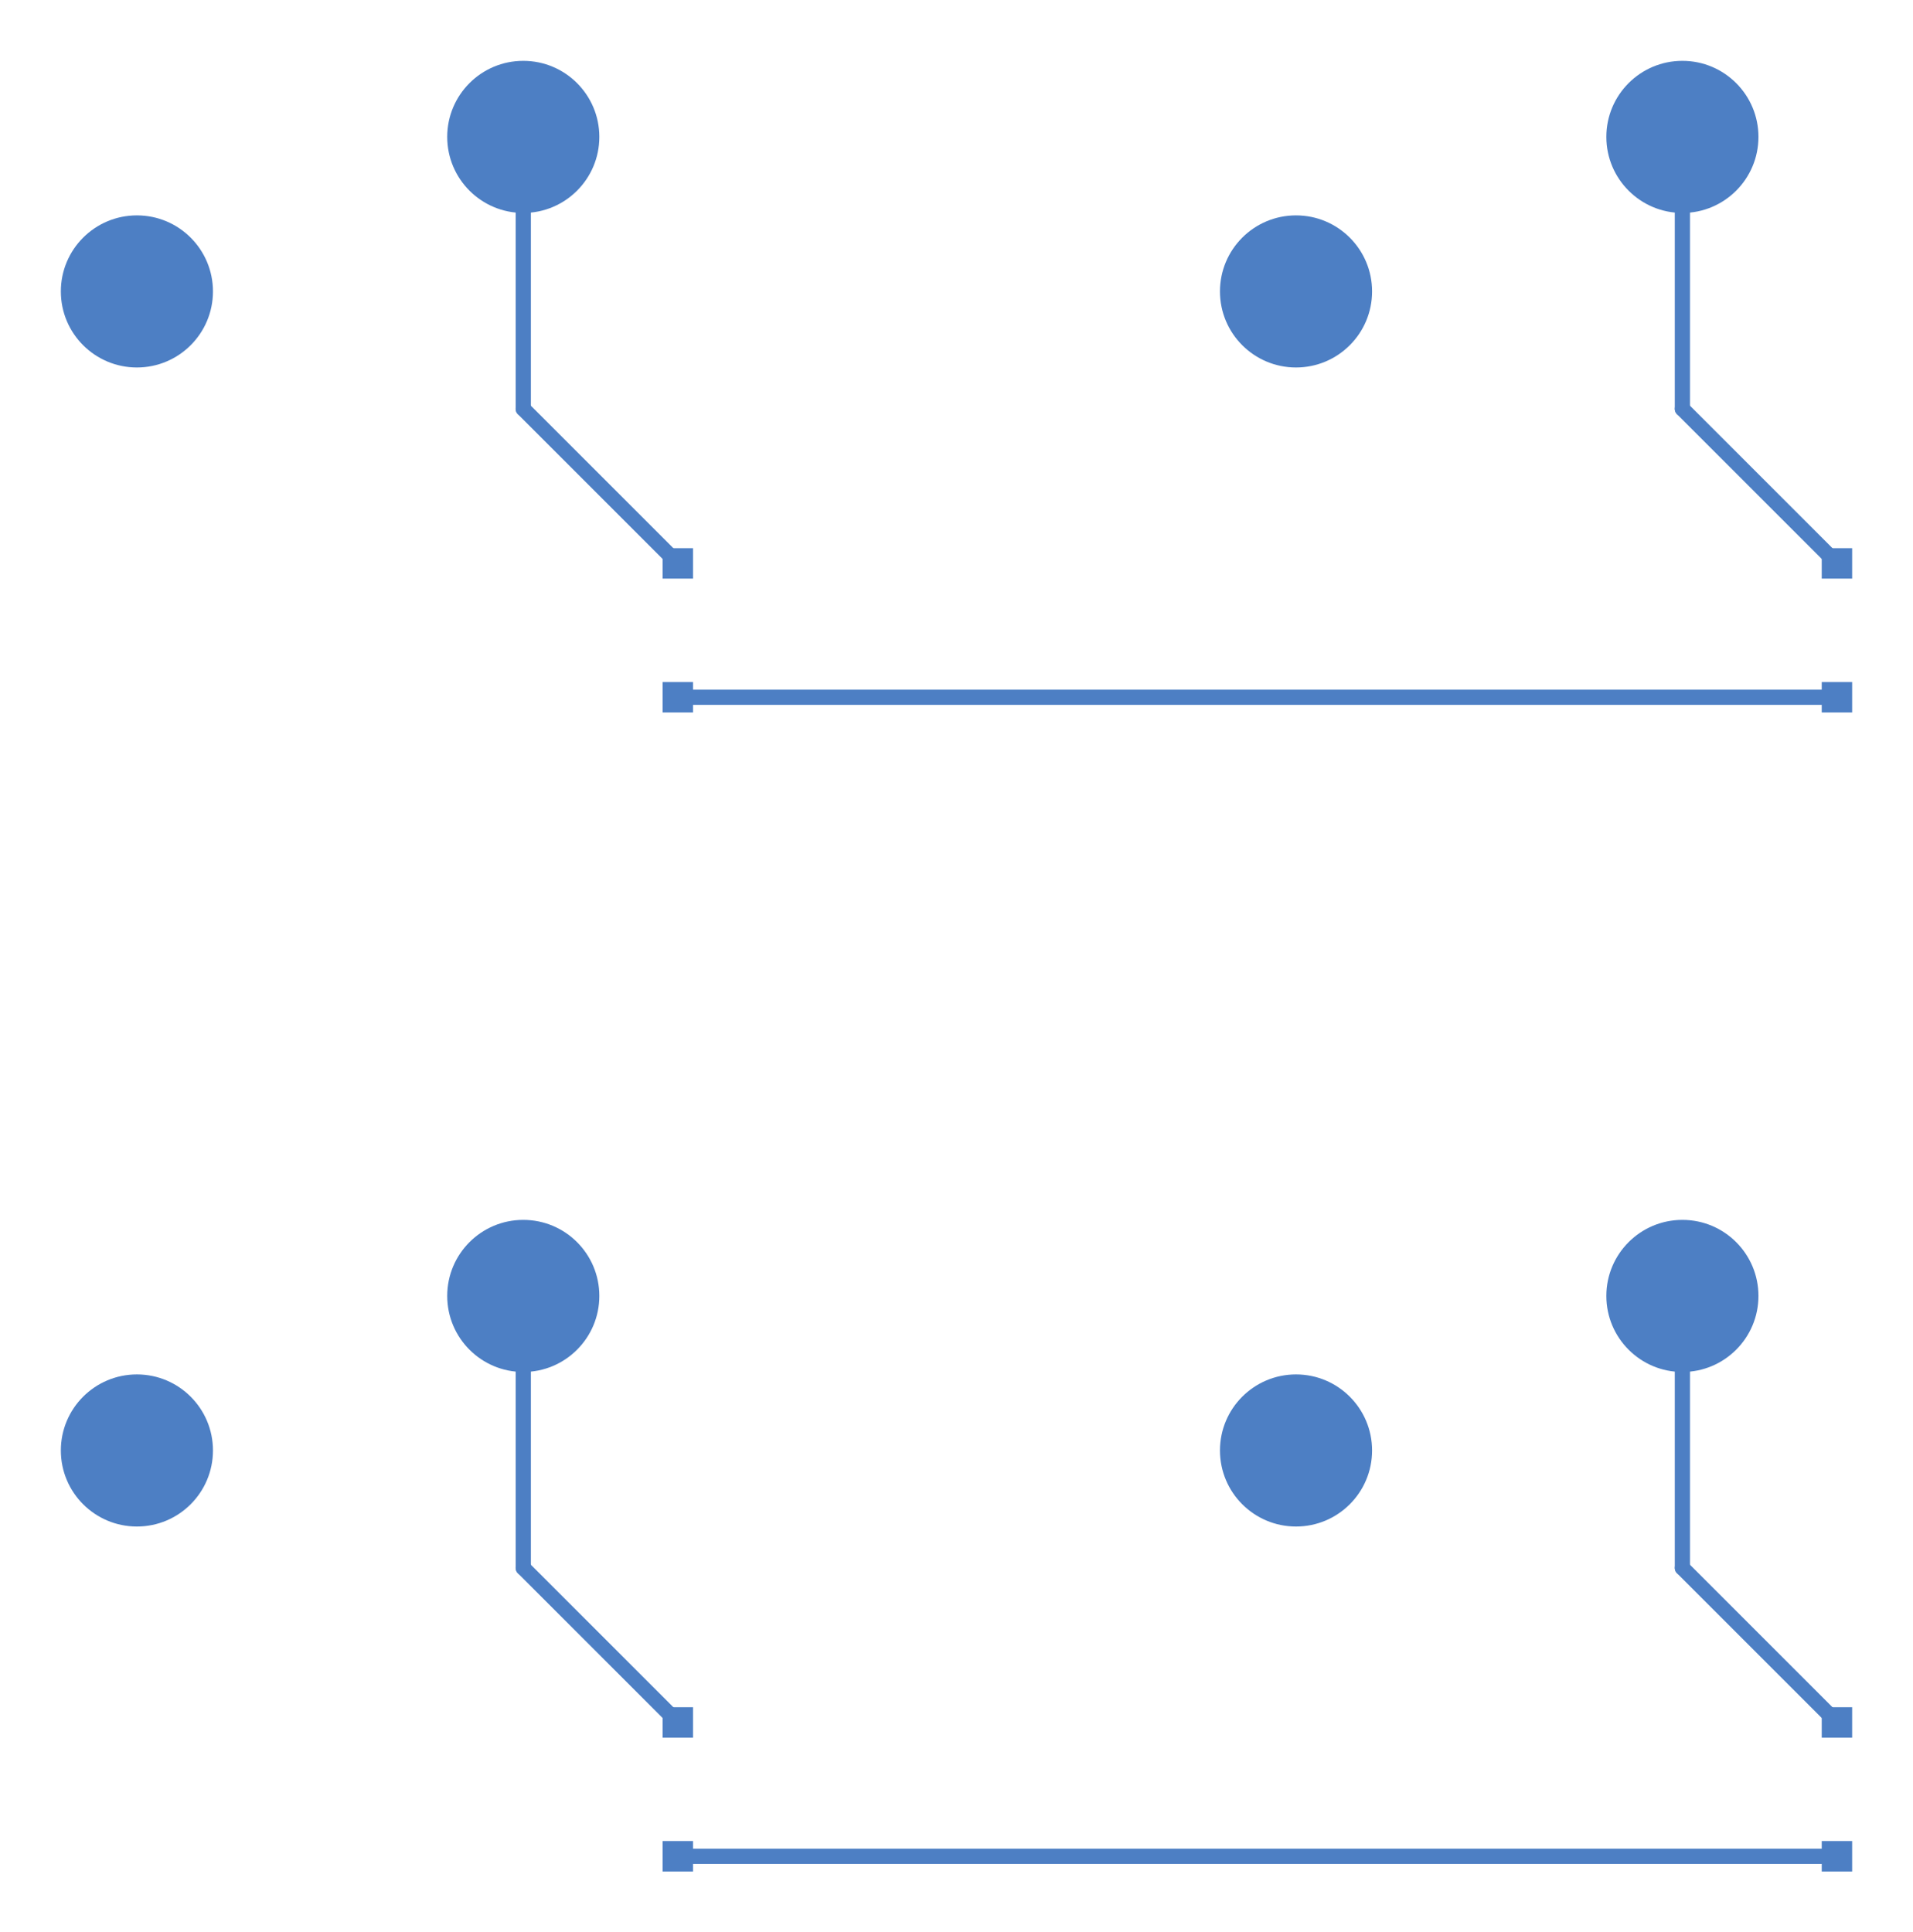 <svg:svg xmlns:svg="http://www.w3.org/2000/svg" version="1.1" width="31.44mm" height="31.76mm" viewBox="28.465 27.195 31.44 31.76">
<svg:title>SVG Image created as keyboard-before-B_Cu.svg date 2023/02/19 13:00:15 </svg:title>
  <svg:desc>Image generated by PCBNEW </svg:desc>
<svg:g style="fill:#000000; fill-opacity:0.0;  stroke:#000000; stroke-width:0.000; stroke-opacity:1;  stroke-linecap:round; stroke-linejoin:round;">
<svg:g style="fill:#4D7FC4; fill-opacity:1.000;  stroke:#4D7FC4; stroke-width:0.000; stroke-opacity:1;  stroke-linecap:round; stroke-linejoin:round;">
<svg:circle cx="30.715" cy="31.985" r="1.250" /> 
</svg:g>
<svg:g style="fill:#4D7FC4; fill-opacity:1.000;  stroke:#4D7FC4; stroke-width:0.000; stroke-opacity:1;  stroke-linecap:round; stroke-linejoin:round;">
<svg:circle cx="37.065" cy="29.445" r="1.250" /> 
</svg:g>
<svg:g style="fill:#4D7FC4; fill-opacity:1.000;  stroke:#4D7FC4; stroke-width:0.000; stroke-opacity:1;  stroke-linecap:round; stroke-linejoin:round;">
<svg:circle cx="49.765" cy="31.985" r="1.250" /> 
</svg:g>
<svg:g style="fill:#4D7FC4; fill-opacity:1.000;  stroke:#4D7FC4; stroke-width:0.000; stroke-opacity:1;  stroke-linecap:round; stroke-linejoin:round;">
<svg:circle cx="56.115" cy="29.445" r="1.250" /> 
</svg:g>
<svg:g style="fill:#4D7FC4; fill-opacity:1.000;  stroke:#4D7FC4; stroke-width:0.000; stroke-opacity:1;  stroke-linecap:round; stroke-linejoin:round;">
<svg:circle cx="30.715" cy="51.035" r="1.250" /> 
</svg:g>
<svg:g style="fill:#4D7FC4; fill-opacity:1.000;  stroke:#4D7FC4; stroke-width:0.000; stroke-opacity:1;  stroke-linecap:round; stroke-linejoin:round;">
<svg:circle cx="37.065" cy="48.495" r="1.250" /> 
</svg:g>
<svg:g style="fill:#4D7FC4; fill-opacity:1.000;  stroke:#4D7FC4; stroke-width:0.000; stroke-opacity:1;  stroke-linecap:round; stroke-linejoin:round;">
<svg:circle cx="49.765" cy="51.035" r="1.250" /> 
</svg:g>
<svg:g style="fill:#4D7FC4; fill-opacity:1.000;  stroke:#4D7FC4; stroke-width:0.000; stroke-opacity:1;  stroke-linecap:round; stroke-linejoin:round;">
<svg:circle cx="56.115" cy="48.495" r="1.250" /> 
</svg:g>
<svg:g style="fill:#4D7FC4; fill-opacity:1.000;  stroke:#4D7FC4; stroke-width:0.000; stroke-opacity:1;  stroke-linecap:round; stroke-linejoin:round;">
<svg:path style="fill:#4D7FC4; fill-opacity:1.000;  stroke:#4D7FC4; stroke-width:0.000; stroke-opacity:1;  stroke-linecap:round; stroke-linejoin:round;fill-rule:evenodd;" d="M 39.855,38.905 39.355,38.905 39.355,38.405 39.855,38.405 Z" /> 
<svg:path style="fill:#4D7FC4; fill-opacity:1.000;  stroke:#4D7FC4; stroke-width:0.000; stroke-opacity:1;  stroke-linecap:round; stroke-linejoin:round;fill-rule:evenodd;" d="M 39.855,36.705 39.355,36.705 39.355,36.205 39.855,36.205 Z" /> 
</svg:g>
<svg:g style="fill:#4D7FC4; fill-opacity:1.000;  stroke:#4D7FC4; stroke-width:0.000; stroke-opacity:1;  stroke-linecap:round; stroke-linejoin:round;">
<svg:path style="fill:#4D7FC4; fill-opacity:1.000;  stroke:#4D7FC4; stroke-width:0.000; stroke-opacity:1;  stroke-linecap:round; stroke-linejoin:round;fill-rule:evenodd;" d="M 58.905,38.905 58.405,38.905 58.405,38.405 58.905,38.405 Z" /> 
<svg:path style="fill:#4D7FC4; fill-opacity:1.000;  stroke:#4D7FC4; stroke-width:0.000; stroke-opacity:1;  stroke-linecap:round; stroke-linejoin:round;fill-rule:evenodd;" d="M 58.905,36.705 58.405,36.705 58.405,36.205 58.905,36.205 Z" /> 
</svg:g>
<svg:g style="fill:#4D7FC4; fill-opacity:1.000;  stroke:#4D7FC4; stroke-width:0.000; stroke-opacity:1;  stroke-linecap:round; stroke-linejoin:round;">
<svg:path style="fill:#4D7FC4; fill-opacity:1.000;  stroke:#4D7FC4; stroke-width:0.000; stroke-opacity:1;  stroke-linecap:round; stroke-linejoin:round;fill-rule:evenodd;" d="M 39.855,57.955 39.355,57.955 39.355,57.455 39.855,57.455 Z" /> 
<svg:path style="fill:#4D7FC4; fill-opacity:1.000;  stroke:#4D7FC4; stroke-width:0.000; stroke-opacity:1;  stroke-linecap:round; stroke-linejoin:round;fill-rule:evenodd;" d="M 39.855,55.755 39.355,55.755 39.355,55.255 39.855,55.255 Z" /> 
</svg:g>
<svg:g style="fill:#4D7FC4; fill-opacity:1.000;  stroke:#4D7FC4; stroke-width:0.000; stroke-opacity:1;  stroke-linecap:round; stroke-linejoin:round;">
<svg:path style="fill:#4D7FC4; fill-opacity:1.000;  stroke:#4D7FC4; stroke-width:0.000; stroke-opacity:1;  stroke-linecap:round; stroke-linejoin:round;fill-rule:evenodd;" d="M 58.905,57.955 58.405,57.955 58.405,57.455 58.905,57.455 Z" /> 
<svg:path style="fill:#4D7FC4; fill-opacity:1.000;  stroke:#4D7FC4; stroke-width:0.000; stroke-opacity:1;  stroke-linecap:round; stroke-linejoin:round;fill-rule:evenodd;" d="M 58.905,55.755 58.405,55.755 58.405,55.255 58.905,55.255 Z" /> 
</svg:g>
<svg:g style="fill:#4D7FC4; fill-opacity:0.0;  stroke:#4D7FC4; stroke-width:0.250; stroke-opacity:1;  stroke-linecap:round; stroke-linejoin:round;">
<svg:path d="M39.605 38.655 L58.655 38.655 " />
<svg:path d="M39.605 36.455 L37.065 33.915 " />
<svg:path d="M37.065 33.915 L37.065 29.445 " />
<svg:path d="M58.655 36.455 L56.115 33.915 " />
<svg:path d="M56.115 33.915 L56.115 29.445 " />
<svg:path d="M39.605 57.705 L58.655 57.705 " />
<svg:path d="M37.065 52.965 L37.065 48.495 " />
<svg:path d="M39.605 55.505 L37.065 52.965 " />
<svg:path d="M58.655 55.505 L56.115 52.965 " />
<svg:path d="M56.115 52.965 L56.115 48.495 " />
</svg:g>
</svg:g> 
</svg:svg>